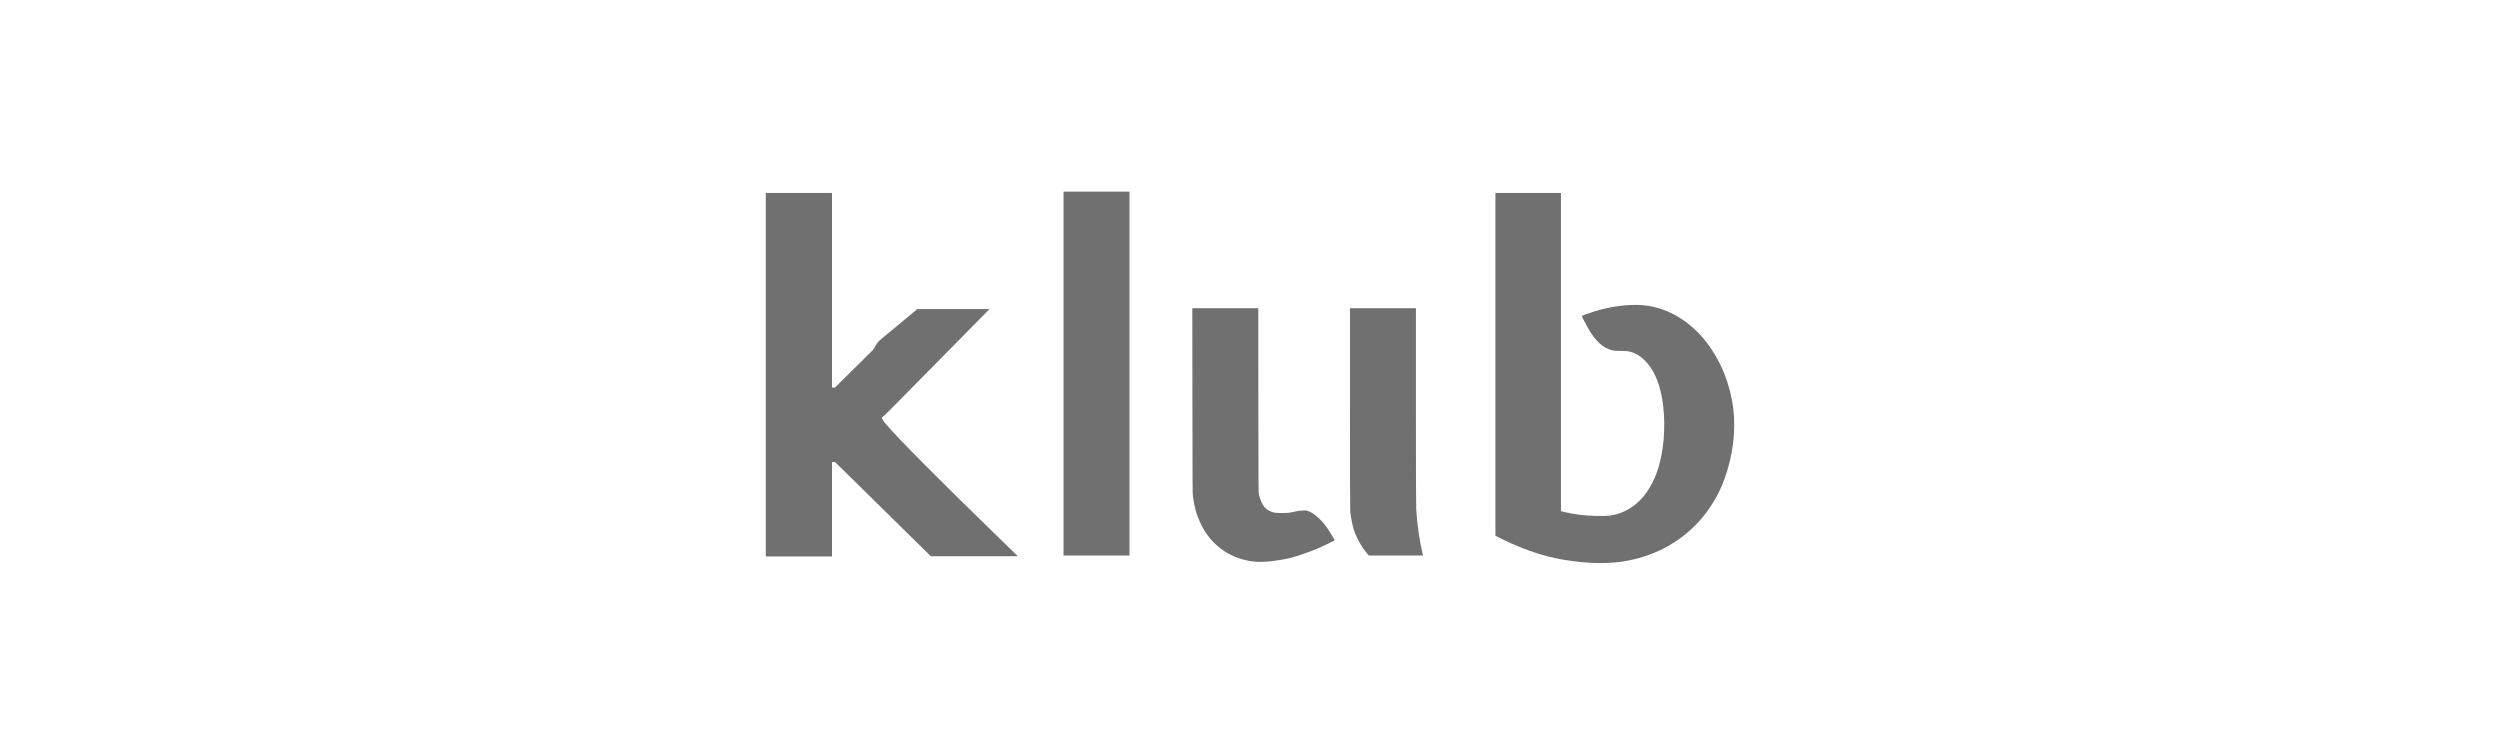 <svg width="212" height="64" viewBox="0 0 212 64" fill="none" xmlns="http://www.w3.org/2000/svg">
<path d="M90.188 31.68V47.109H92.984H95.78V31.68V16.251H92.984H90.188V31.68Z" fill="#707070"/>
<path d="M126.812 30.898V45.431L127.134 45.593C128.513 46.29 129.813 46.793 131.173 47.161C131.985 47.378 133.079 47.569 134.06 47.664C136.202 47.867 137.843 47.715 139.543 47.151C140.471 46.846 141.205 46.49 142.051 45.941C143.938 44.715 145.414 42.848 146.213 40.678C146.955 38.669 147.223 36.502 146.969 34.549C146.849 33.614 146.566 32.537 146.199 31.626C145.648 30.253 144.742 28.888 143.781 27.988C142.278 26.58 140.546 25.852 138.698 25.855C137.572 25.855 136.393 26.043 135.168 26.42C134.794 26.535 134.183 26.757 134.149 26.79C134.127 26.812 134.318 27.203 134.615 27.735C135.268 28.912 135.934 29.53 136.751 29.716C136.857 29.74 137.082 29.755 137.459 29.759C137.959 29.766 138.031 29.774 138.241 29.828C138.712 29.953 139.053 30.153 139.435 30.525C139.983 31.062 140.345 31.676 140.655 32.592C141.126 33.991 141.261 36.156 140.99 38.01C140.771 39.521 140.377 40.631 139.7 41.652C139.113 42.538 138.258 43.216 137.331 43.531C136.775 43.722 136.301 43.776 135.449 43.753C134.316 43.722 133.622 43.64 132.75 43.438L132.369 43.347V29.855V16.363H129.591H126.812V30.898Z" fill="#707070"/>
<path d="M101.117 33.995C101.124 41.248 101.126 41.878 101.165 42.151C101.291 43.058 101.499 43.764 101.845 44.464C102.775 46.336 104.429 47.461 106.506 47.636C107.193 47.693 108.438 47.554 109.426 47.31C110.033 47.159 111.06 46.802 111.835 46.472C112.212 46.309 113.19 45.835 113.19 45.811C113.19 45.785 112.626 44.878 112.517 44.727C112.004 44.021 111.401 43.496 110.924 43.336C110.748 43.279 110.714 43.274 110.467 43.288C110.167 43.303 109.941 43.341 109.535 43.437C109.276 43.499 109.22 43.504 108.736 43.506C108.128 43.506 107.956 43.477 107.641 43.322C107.208 43.106 106.942 42.69 106.76 41.938C106.717 41.768 106.714 41.373 106.709 33.947L106.702 26.138H103.906H101.109L101.117 33.995Z" fill="#707070"/>
<path d="M114.477 34.606C114.477 40.289 114.484 43.166 114.501 43.351C114.561 43.988 114.726 44.756 114.9 45.194C115.159 45.845 115.508 46.437 115.939 46.947L116.074 47.109H118.372H120.67L120.638 46.968C120.362 45.809 120.171 44.452 120.093 43.147C120.079 42.894 120.069 39.616 120.069 34.438V26.138H117.273H114.477V34.606Z" fill="#707070"/>
<path d="M74.587 28.869C73.689 29.759 73.402 32.105 73.206 32.4C72.627 33.269 73.57 31.518 73.415 32.608C73.359 33.01 73.15 33.848 73.205 34.269C73.288 34.88 73.835 34.939 74.046 35.516H74.677L75.393 34.847C75.529 34.711 77.417 32.795 79.591 30.591C81.766 28.386 83.627 26.497 83.729 26.394L83.913 26.21H80.85H77.788L74.587 28.869Z" fill="#707070"/>
<path d="M64.938 31.774V47.188H67.745H70.553V43.182V39.176H70.682H70.808L74.868 43.17L78.927 47.164H82.62H86.312L85.172 46.059C79.815 40.867 75.966 36.995 75.07 35.892C74.846 35.615 74.831 35.589 74.651 35.127C74.406 34.498 74.226 33.807 74.134 33.13C74.073 32.695 74.073 31.489 74.134 31.071C74.224 30.442 74.374 29.887 74.61 29.308L74.756 28.952L72.782 30.906L70.808 32.862H70.679H70.553V24.611V16.361H67.745H64.938V31.774Z" fill="#707070"/>
</svg>
